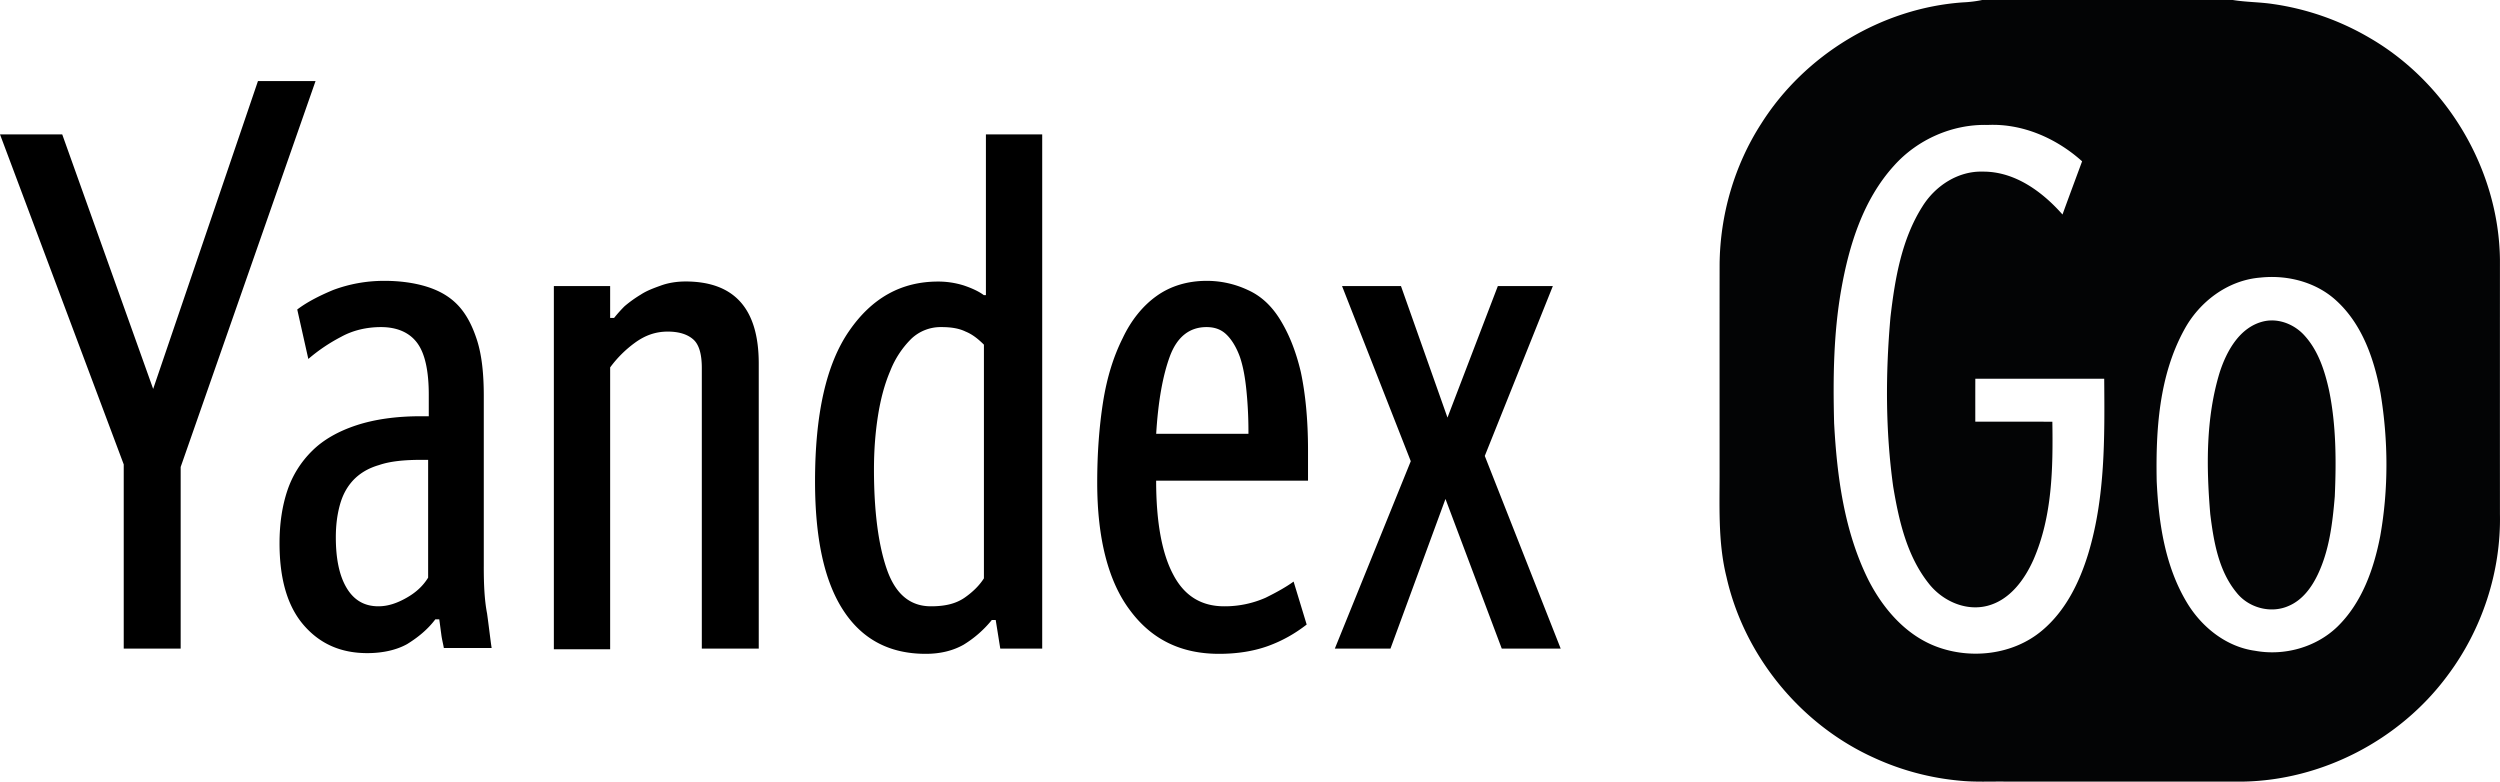 <svg width="412.746" height="129.048" xmlns="http://www.w3.org/2000/svg"><path d="M327.256 0c-1.06.225-2.128.345-3.201.395-13.418.948-26.091 8.647-33.266 20.001-4.446 6.888-6.81 15.057-6.885 23.247-.012 11.234-.004 22.473-.004 33.707.034 5.972-.319 12.04 1.137 17.896 2.932 13.047 12.274 24.445 24.473 29.914a43.164 43.164 0 0014.103 3.735c2.487.245 4.987.115 7.479.144 13.03.004 26.06-.002 39.092.006 13.176-.191 26.011-6.88 33.851-17.45 5.748-7.627 8.9-17.197 8.701-26.751-.008-14.004-.004-28.012 0-42.016-.2-14.794-8.65-29.065-21.406-36.51A43.755 43.755 0 00375.2.656c-2.18-.324-4.396-.298-6.567-.656h-41.377zm.932 20.629c5.743-.262 11.342 2.209 15.564 6.002-1.081 2.928-2.172 5.849-3.236 8.785-3.34-3.785-7.882-7.117-13.139-7.08-4.093-.137-7.877 2.352-9.99 5.754-3.453 5.448-4.538 11.97-5.274 18.271-.823 9.3-.836 18.712.45 27.975.931 5.582 2.245 11.396 5.822 15.937 2.241 2.9 6.102 4.693 9.758 3.74 3.685-.968 6.105-4.302 7.582-7.617 3.115-7.145 3.231-15.106 3.115-22.767-4.243-.025-8.48-.003-12.723-.012 0-2.362-.004-4.725.004-7.092 7.092.004 14.184.004 21.28.004.074 9.654.19 19.503-2.622 28.84-1.451 4.766-3.76 9.492-7.648 12.74-4.758 4.001-11.73 4.804-17.461 2.633-5.05-1.913-8.768-6.24-11.176-10.943-4.005-8.02-5.207-17.081-5.685-25.932-.188-7.353-.11-14.757 1.168-22.023 1.293-7.35 3.618-14.883 8.738-20.51 3.876-4.326 9.658-6.871 15.473-6.705zm46.677 25.1c3.982-.047 8.024 1.242 10.953 3.994 4.251 3.938 6.186 9.68 7.213 15.236 1.273 7.774 1.322 15.784-.058 23.545-1.053 5.449-3.02 11.01-7.07 14.96-3.544 3.424-8.786 4.863-13.598 3.977-4.796-.66-8.867-3.95-11.291-8.027-3.582-5.998-4.625-13.098-4.946-19.965-.166-8.46.378-17.373 4.516-24.955 2.504-4.67 7.213-8.231 12.582-8.664.563-.06 1.13-.095 1.7-.101zm-.213 7.189a5.942 5.942 0 00-.933.14c-3.939.932-6.106 4.875-7.258 8.444-2.3 7.549-2.204 15.592-1.55 23.383.565 4.533 1.367 9.375 4.378 12.998 1.992 2.487 5.648 3.465 8.58 2.146 2.259-.96 3.778-3.04 4.8-5.195 1.91-4.018 2.434-8.505 2.8-12.885.25-5.827.237-11.721-.936-17.457-.711-3.236-1.768-6.555-4.031-9.058-1.448-1.638-3.661-2.67-5.85-2.516z" fill="#030405" fill-rule="evenodd"/><path d="M42.59 13.381l-17.303 50.83-15.015-42.026H0l20.428 54.489v30.413h9.4V77.098l22.269-63.717zm168.715 39.323c-1.404-2.254-3.136-3.86-5.294-4.826a15.904 15.904 0 00-6.817-1.51c-3.128 0-5.946.861-8.21 2.476-2.266 1.606-4.212 3.977-5.625 6.976-1.51 3.01-2.594 6.455-3.244 10.539-.637 4.083-.967 8.485-.967 13.323 0 9.242 1.84 16.334 5.401 21.056 3.574 4.839 8.434 7.208 14.708 7.208 3.02 0 5.72-.434 8.101-1.294 2.372-.864 4.436-2.042 6.371-3.542l-2.158-7.094c-1.19.862-2.702 1.722-4.647 2.68a16.668 16.668 0 01-6.806 1.403c-3.787 0-6.594-1.72-8.434-5.262-1.837-3.447-2.806-8.602-2.806-15.485h25.074v-5.04c0-5.05-.435-9.358-1.19-12.897-.863-3.658-2.052-6.446-3.457-8.711zM190.878 71.73c.317-5.371 1.075-9.668 2.264-12.9 1.193-3.221 3.245-4.828 6.052-4.828 1.413 0 2.488.425 3.348 1.288.874.86 1.628 2.148 2.17 3.656.542 1.607.863 3.436 1.076 5.584.233 2.36.34 4.72.328 7.093h-15.239zm-28.435-22.993c-.863-.647-2.042-1.178-3.34-1.614a14.132 14.132 0 00-4.22-.639c-6.051 0-10.922 2.68-14.697 8.167-3.787 5.477-5.624 13.749-5.624 24.819 0 9.348 1.508 16.44 4.647 21.268 3.136 4.839 7.677 7.208 13.622 7.208 2.488 0 4.54-.54 6.26-1.507a18.19 18.19 0 004.659-4.083h.64l.754 4.73h6.923V22.186h-9.294v26.542h-.33zm0 46.748c-.754 1.181-1.83 2.253-3.234 3.223-1.414.955-3.136 1.391-5.518 1.391-3.455 0-5.837-2.042-7.241-6.016-1.405-3.978-2.16-9.561-2.16-16.55 0-3.114.213-6.018.65-8.813.435-2.785 1.085-5.263 2.052-7.52a15.376 15.376 0 013.457-5.262 7.03 7.03 0 014.977-1.936c1.616 0 2.913.213 3.998.743 1.083.436 2.05 1.193 3.02 2.16zm82.689-20.206l11.24-28.05h-9.082l-8.315 21.714-7.678-21.714h-9.729l11.347 28.914-12.539 30.944h9.187l9.082-24.713 9.294 24.713h9.73l-12.537-31.818zM79.872 93.538V65.39c0-3.656-.319-6.667-1.087-9.134-.753-2.36-1.72-4.295-3.125-5.806-1.404-1.5-3.136-2.467-5.188-3.114-2.054-.64-4.435-.969-7.029-.969-3.022 0-5.839.541-8.434 1.51-2.584 1.073-4.53 2.148-5.934 3.222l1.829 8.166a28.364 28.364 0 015.414-3.656c1.944-1.075 4.21-1.607 6.591-1.607 2.586 0 4.647.86 5.935 2.574 1.309 1.722 1.946 4.624 1.946 8.602v3.542H69.49c-4.21 0-7.772.541-10.695 1.51-2.916.966-5.404 2.36-7.242 4.189a16.548 16.548 0 00-4.104 6.55c-.864 2.583-1.299 5.477-1.299 8.709 0 5.902 1.299 10.421 3.999 13.538 2.7 3.117 6.169 4.614 10.484 4.614 2.596 0 4.861-.531 6.593-1.497 1.734-1.076 3.351-2.363 4.647-4.084h.65c.107.754.213 1.614.33 2.467.106.86.318 1.617.424 2.264h7.89c-.213-1.403-.425-3.34-.754-5.7-.436-2.254-.543-4.837-.543-7.742zm-9.188 1.83c-.863 1.404-2.053 2.476-3.564 3.328-1.508.86-3.03 1.403-4.647 1.403-2.382 0-4.104-1.073-5.294-3.115-1.192-2.042-1.734-4.837-1.734-8.273 0-1.935.212-3.658.648-5.275.438-1.604 1.086-2.892 2.158-4.084 1.086-1.167 2.49-2.042 4.329-2.572 1.84-.637 4.211-.86 7.028-.86h1.076zm42.48-48.896c-1.4 0-2.816.223-3.996.65-1.191.427-2.381.861-3.35 1.499a20.273 20.273 0 00-2.701 1.935 23.208 23.208 0 00-1.733 1.936h-.65V47.23h-9.293v59.963h9.294V60.66a18.703 18.703 0 014.106-4.084c1.624-1.18 3.348-1.83 5.4-1.83 1.84 0 3.245.435 4.222 1.298.967.85 1.405 2.467 1.405 4.72v46.323h9.4V60.02c0-9.029-4-13.549-12.103-13.549z" fill-rule="evenodd"/></svg>